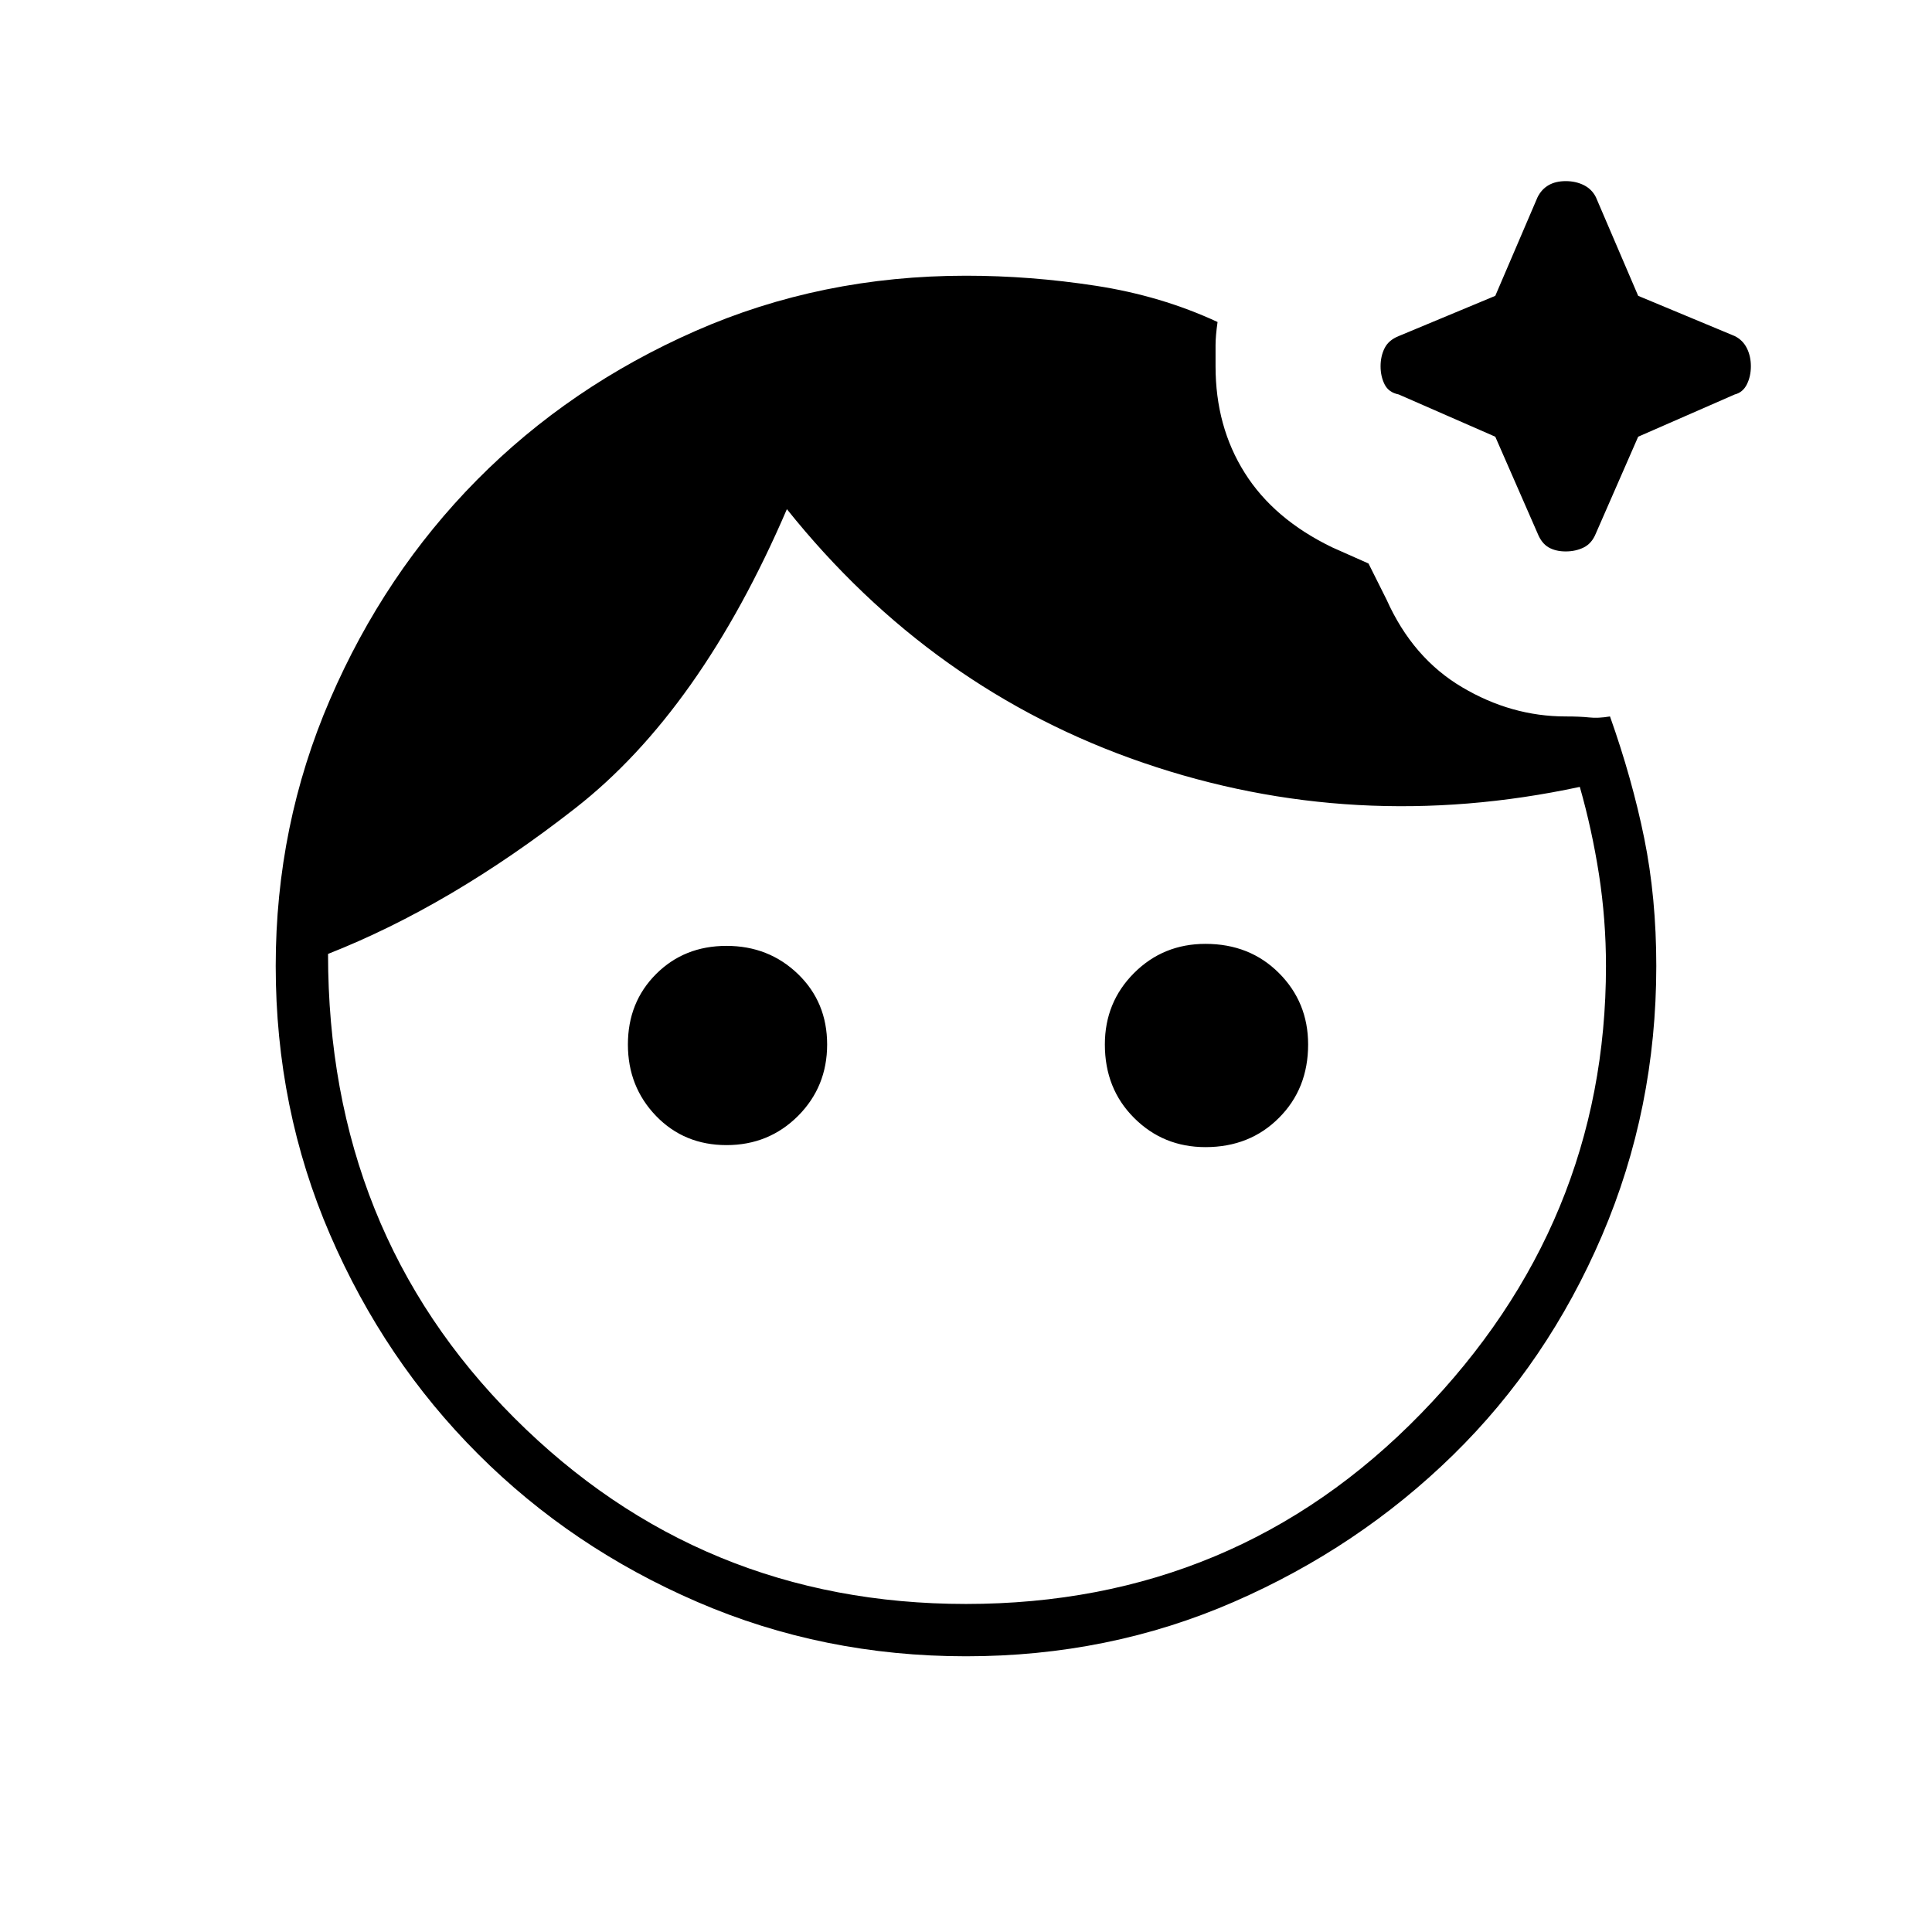 <svg xmlns="http://www.w3.org/2000/svg" height="24" width="24"><path d="M9.025 14.225Q8.5 14.225 8.15 13.863Q7.8 13.5 7.8 12.975Q7.8 12.45 8.15 12.1Q8.5 11.75 9.025 11.75Q9.55 11.75 9.913 12.1Q10.275 12.45 10.275 12.975Q10.275 13.5 9.913 13.863Q9.55 14.225 9.025 14.225ZM14.975 11.725Q15.525 11.725 15.887 12.087Q16.25 12.45 16.25 12.975Q16.25 13.525 15.887 13.887Q15.525 14.25 14.975 14.25Q14.45 14.25 14.088 13.887Q13.725 13.525 13.725 12.975Q13.725 12.45 14.088 12.087Q14.45 11.725 14.975 11.725ZM19.45 6.85Q19.325 6.85 19.238 6.8Q19.15 6.75 19.1 6.625L18.575 5.425L17.375 4.9Q17.25 4.875 17.2 4.775Q17.15 4.675 17.15 4.55Q17.15 4.425 17.2 4.325Q17.25 4.225 17.375 4.175L18.575 3.675L19.1 2.45Q19.15 2.35 19.238 2.3Q19.325 2.25 19.45 2.25Q19.575 2.25 19.675 2.3Q19.775 2.35 19.825 2.45L20.35 3.675L21.55 4.175Q21.65 4.225 21.7 4.325Q21.75 4.425 21.75 4.55Q21.75 4.675 21.7 4.775Q21.65 4.875 21.55 4.9L20.35 5.425L19.825 6.625Q19.775 6.75 19.675 6.8Q19.575 6.85 19.45 6.85ZM12 19.925Q15.35 19.925 17.65 17.562Q19.95 15.2 19.95 12Q19.95 11.425 19.863 10.862Q19.775 10.3 19.625 9.775Q16.825 10.375 14.2 9.475Q11.575 8.575 9.775 6.325Q8.7 8.825 7.15 10.037Q5.6 11.25 4.075 11.85Q4.075 15.3 6.388 17.613Q8.7 19.925 12 19.925ZM12 20.575Q10.225 20.575 8.663 19.9Q7.1 19.225 5.938 18.062Q4.775 16.9 4.1 15.337Q3.425 13.775 3.425 12Q3.425 10.25 4.1 8.688Q4.775 7.125 5.925 5.962Q7.075 4.8 8.638 4.112Q10.2 3.425 12 3.425Q12.8 3.425 13.613 3.55Q14.425 3.675 15.125 4Q15.1 4.175 15.1 4.287Q15.1 4.4 15.1 4.55Q15.1 5.3 15.463 5.875Q15.825 6.45 16.55 6.8L17 7L17.225 7.45Q17.55 8.175 18.163 8.537Q18.775 8.9 19.45 8.9Q19.625 8.9 19.738 8.912Q19.85 8.925 20 8.9Q20.275 9.675 20.425 10.412Q20.575 11.15 20.575 12Q20.575 13.775 19.9 15.35Q19.225 16.925 18.05 18.075Q16.875 19.225 15.325 19.9Q13.775 20.575 12 20.575Z"/></svg>